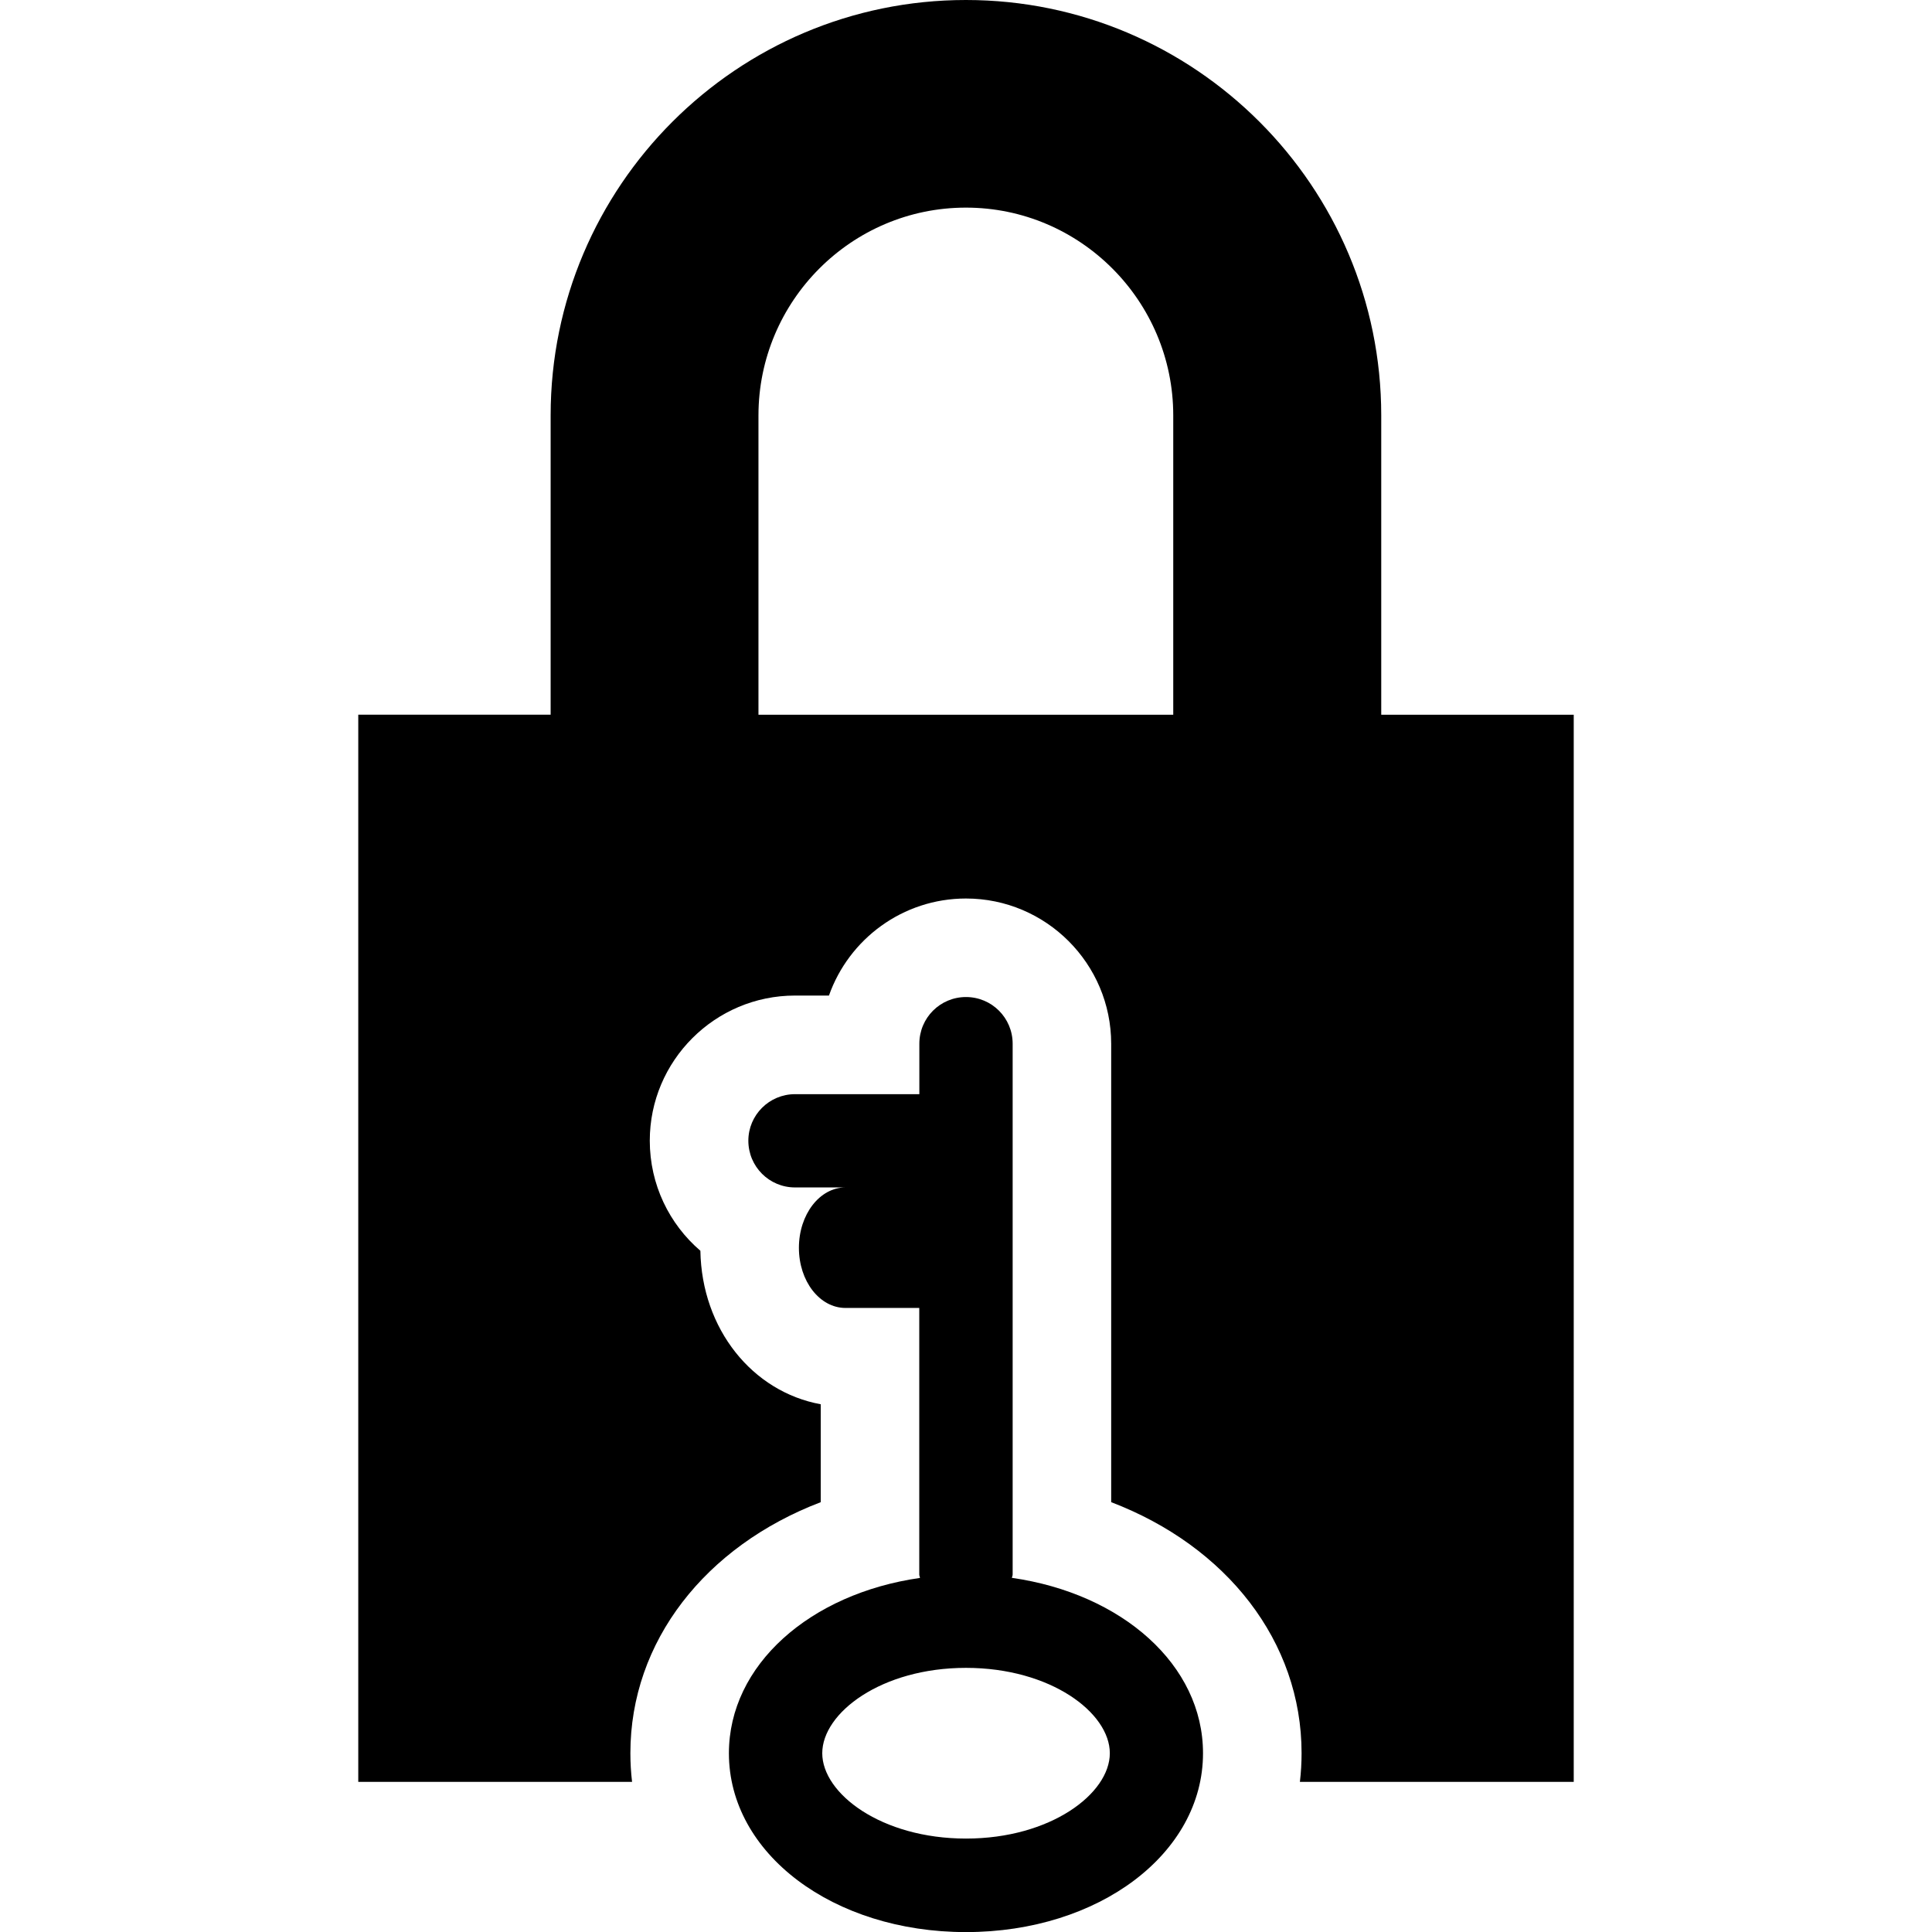 <?xml version="1.0" encoding="iso-8859-1"?>
<!-- Generator: Adobe Illustrator 16.0.0, SVG Export Plug-In . SVG Version: 6.00 Build 0)  -->
<!DOCTYPE svg PUBLIC "-//W3C//DTD SVG 1.1//EN" "http://www.w3.org/Graphics/SVG/1.1/DTD/svg11.dtd">
<svg version="1.1" id="Capa_1" xmlns="http://www.w3.org/2000/svg" xmlns:xlink="http://www.w3.org/1999/xlink" x="0px" y="0px"
	 width="47.002px" height="47.002px" viewBox="0 0 47.002 47.002" style="enable-background:new 0 0 47.002 47.002;"
	 xml:space="preserve">
<g>
	<g>
		<path d="M33.603,17.388v-7.281C33.603,4.53,29.069,0,23.499,0c-5.57,0-10.103,4.53-10.103,10.106v7.281h-4.68V43.35h6.661
			c-0.027-0.229-0.041-0.463-0.041-0.699c0-2.719,1.824-5.034,4.631-6.106v-2.382c-1.662-0.303-2.896-1.828-2.928-3.734
			c-0.754-0.647-1.231-1.607-1.231-2.679c0-1.944,1.585-3.53,3.533-3.53h0.826c0.484-1.374,1.796-2.361,3.333-2.361
			c1.948,0,3.533,1.585,3.533,3.535v11.151c2.807,1.072,4.632,3.388,4.632,6.106c0,0.236-0.014,0.471-0.041,0.699h6.662V17.388
			H33.603z M28.543,17.388H18.452v-7.281c0-2.786,2.263-5.056,5.047-5.056c2.781,0,5.044,2.27,5.044,5.056V17.388z"/>
		<path d="M24.617,38.386c0.004-0.028,0.019-0.051,0.019-0.083v-12.91c0-0.631-0.509-1.137-1.135-1.137
			c-0.628,0-1.135,0.506-1.135,1.137v1.226h-3.025c-0.627,0-1.135,0.509-1.135,1.132c0,0.63,0.508,1.137,1.135,1.137h1.229
			c-0.628,0-1.134,0.656-1.134,1.469s0.506,1.463,1.134,1.463h1.794v6.486c0,0.031,0.016,0.055,0.017,0.082
			c-2.678,0.383-4.648,2.119-4.648,4.266c0,2.438,2.532,4.35,5.767,4.35c3.235,0,5.767-1.912,5.767-4.35
			C29.269,40.505,27.299,38.77,24.617,38.386z M23.501,44.729c-2.061,0-3.497-1.096-3.497-2.076c0-0.983,1.437-2.077,3.497-2.077
			c2.062,0,3.499,1.094,3.499,2.077C27,43.633,25.562,44.729,23.501,44.729z"/>
	</g>
</g>
<g>
</g>
<g>
</g>
<g>
</g>
<g>
</g>
<g>
</g>
<g>
</g>
<g>
</g>
<g>
</g>
<g>
</g>
<g>
</g>
<g>
</g>
<g>
</g>
<g>
</g>
<g>
</g>
<g>
</g>
</svg>
